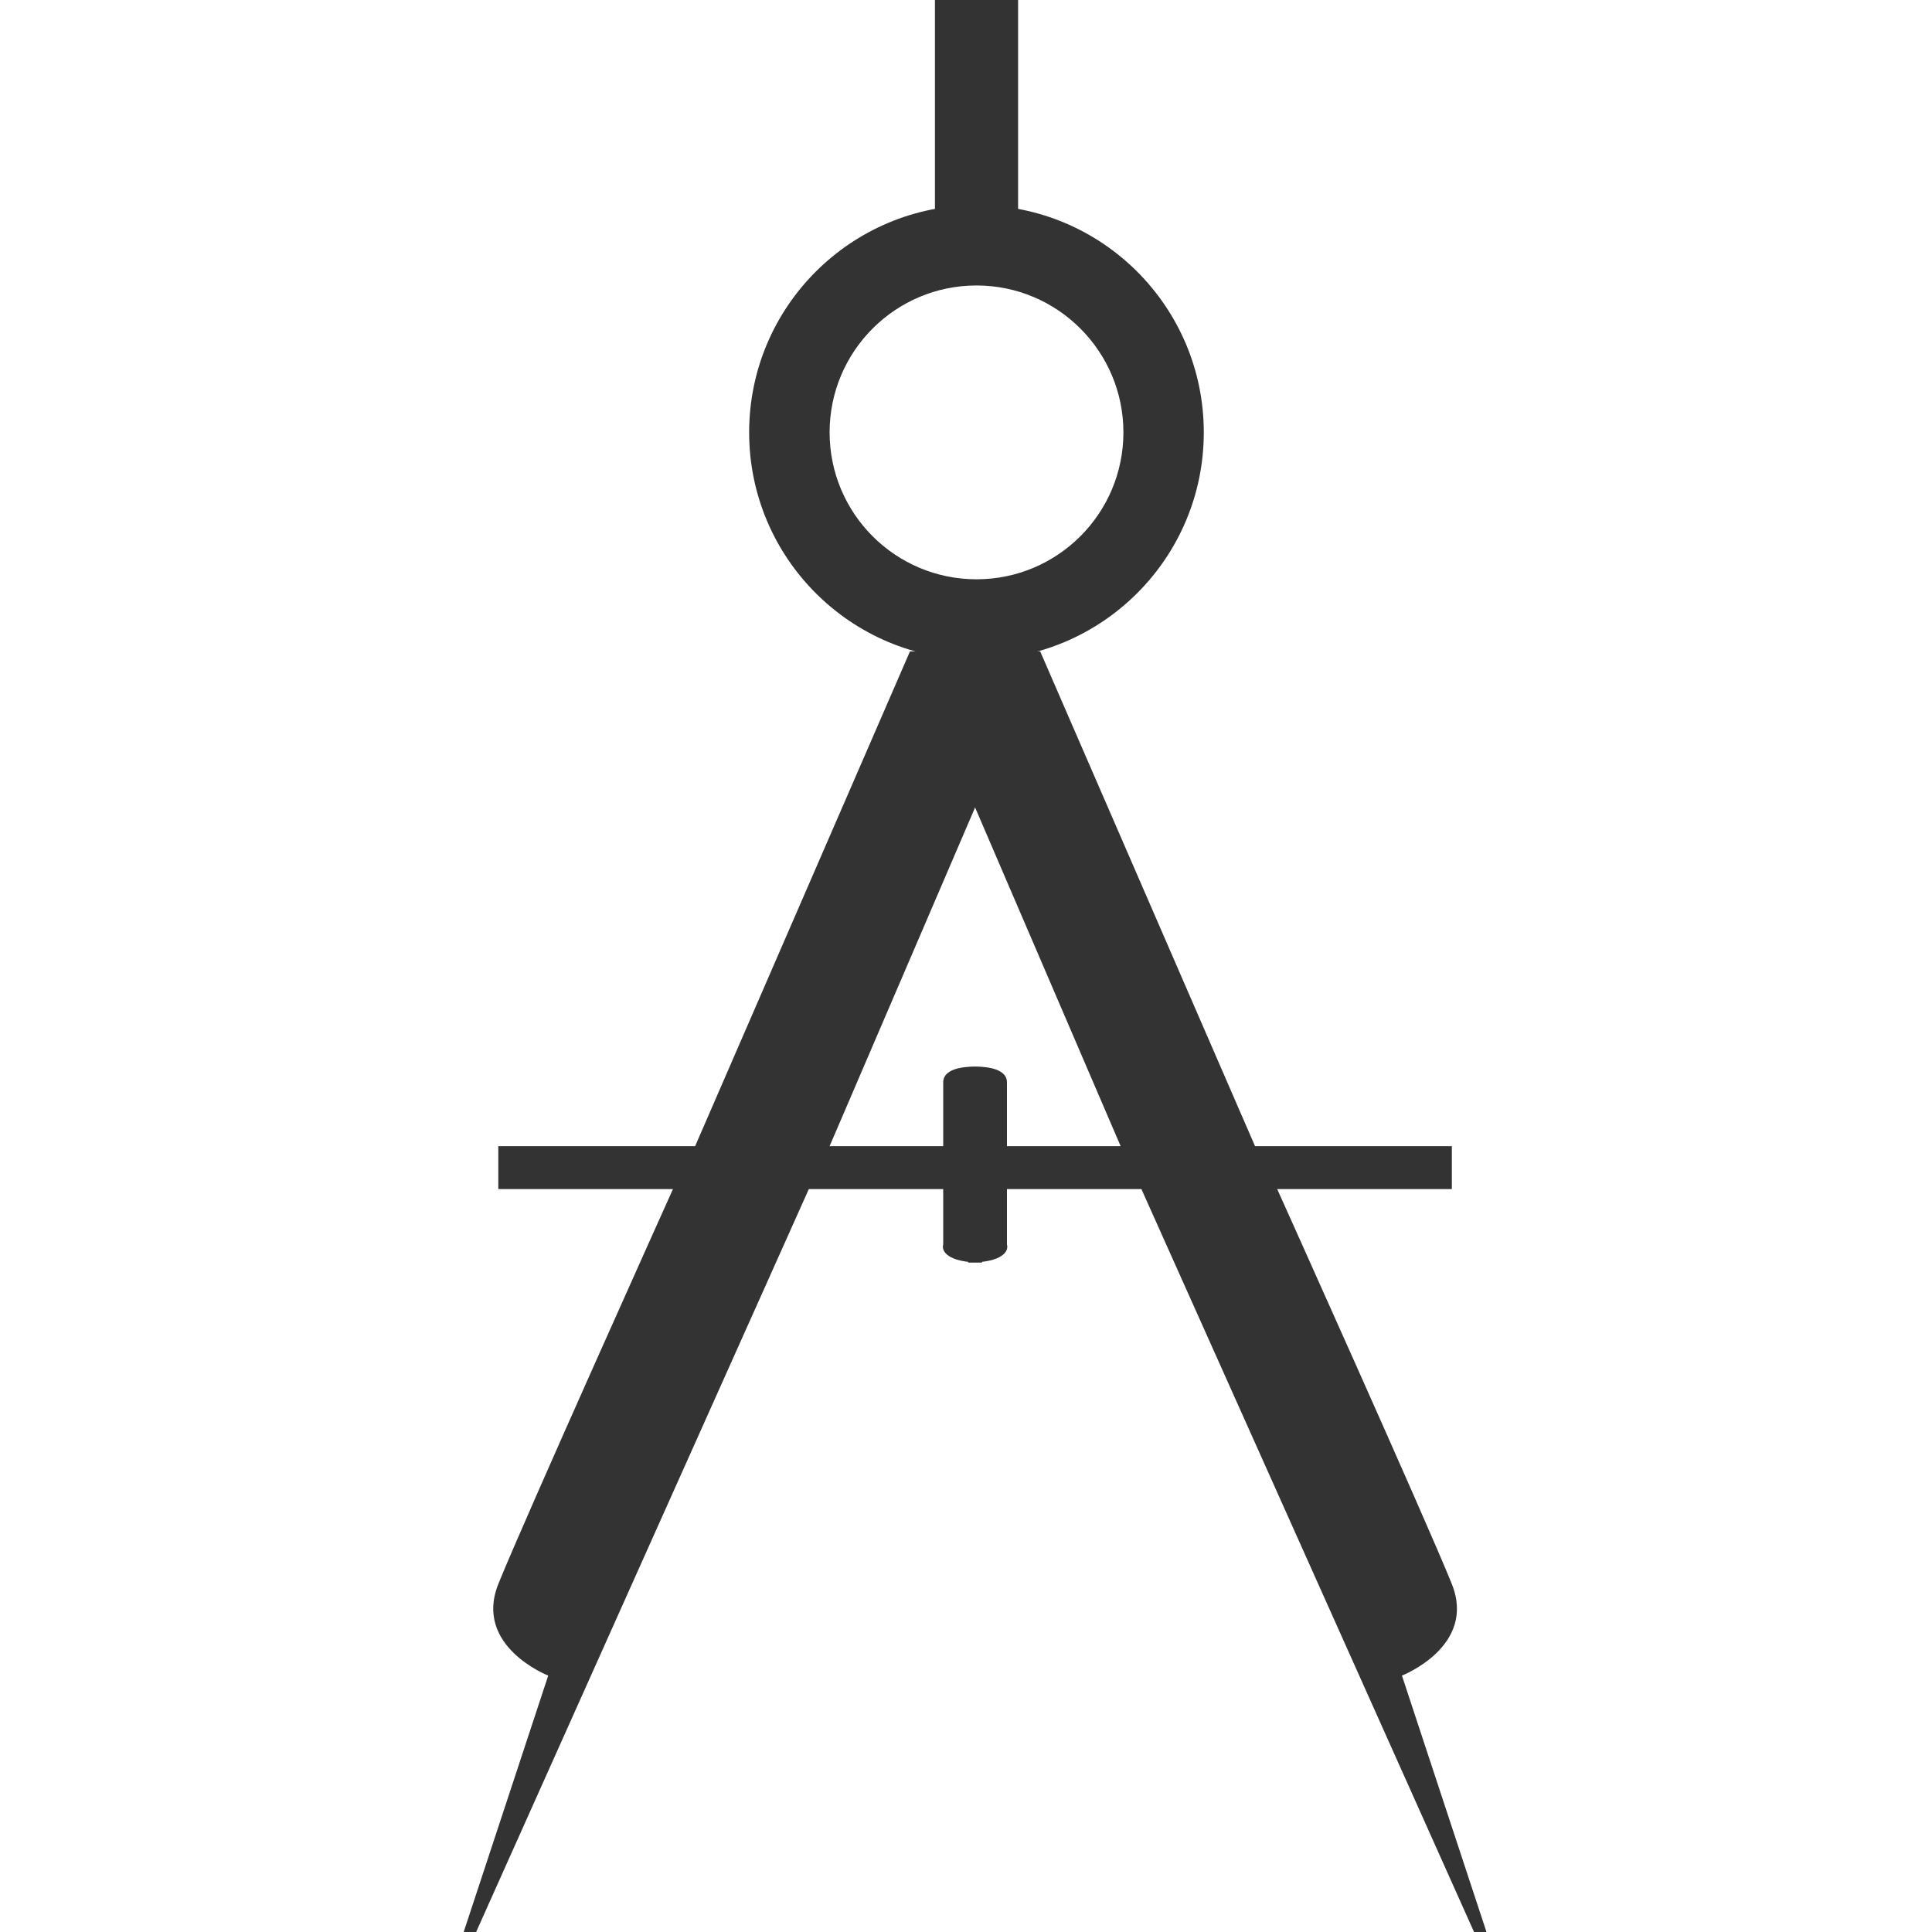 <svg width="25" height="25" viewBox="0 0 25 25" fill="none" xmlns="http://www.w3.org/2000/svg">
<path d="M8.995 14.831L11.775 8.429H12.707V10.24L10.735 14.831H12.205V14.006C12.205 13.805 12.54 13.791 12.707 13.809V16.338C12.248 16.338 12.181 16.182 12.205 16.105V15.387H10.466L6.161 25H6L7.094 21.682C7.094 21.682 6.126 21.305 6.448 20.498C6.771 19.691 8.708 15.387 8.708 15.387H6.448V14.831H8.995Z" fill="#333333"/>
<path d="M16.24 14.831L13.46 8.429H12.528V10.24L14.501 14.831H13.03V14.006C13.03 13.805 12.695 13.791 12.528 13.809V16.338C12.987 16.338 13.054 16.182 13.03 16.105V15.387H14.77L19.074 25H19.235L18.141 21.682C18.141 21.682 19.11 21.305 18.787 20.498C18.464 19.691 16.527 15.387 16.527 15.387H18.787V14.831H16.24Z" fill="#333333"/>
<path fill-rule="evenodd" clip-rule="evenodd" d="M12.636 7.496C13.685 7.496 14.537 6.645 14.537 5.595C14.537 4.546 13.685 3.694 12.636 3.694C11.586 3.694 10.735 4.546 10.735 5.595C10.735 6.645 11.586 7.496 12.636 7.496ZM12.636 8.537C14.26 8.537 15.577 7.22 15.577 5.595C15.577 3.971 14.26 2.654 12.636 2.654C11.011 2.654 9.694 3.971 9.694 5.595C9.694 7.22 11.011 8.537 12.636 8.537Z" fill="#333333"/>
<path d="M12.098 0H13.174V2.834H12.098V0Z" fill="#333333"/>
</svg>
